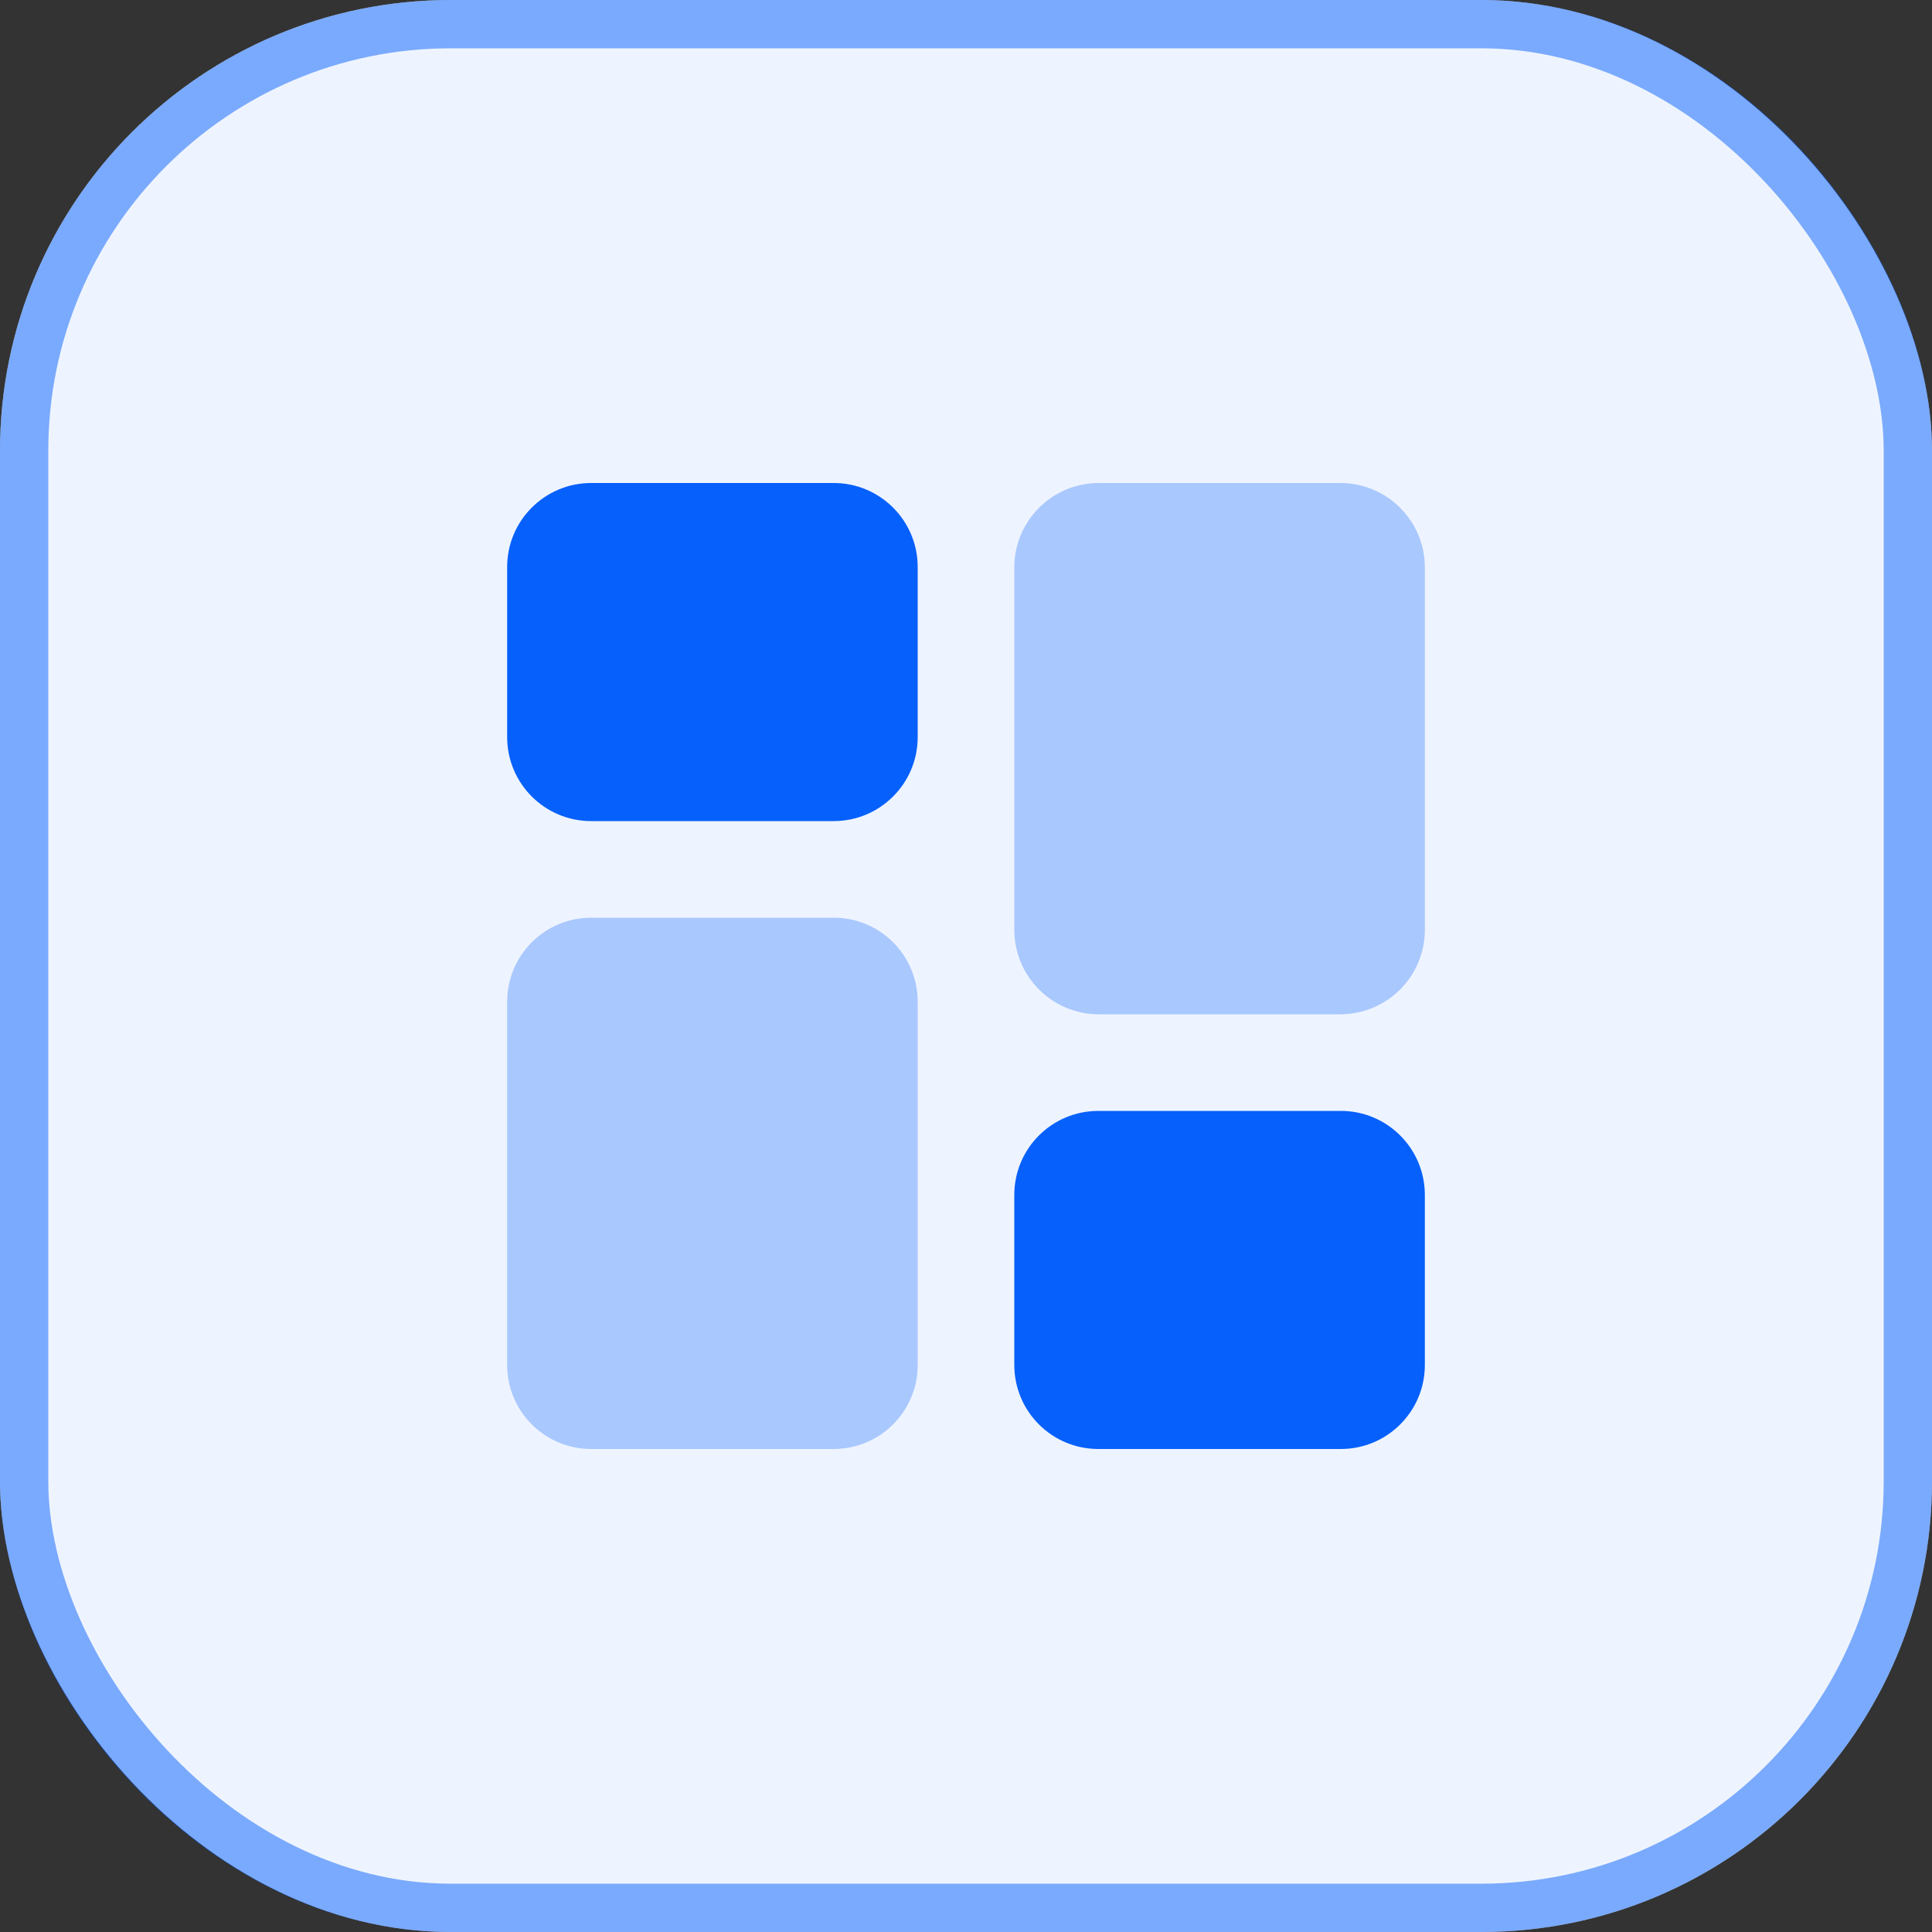 <svg width="30" height="30" viewBox="0 0 30 30" fill="none" xmlns="http://www.w3.org/2000/svg">
<rect x="0" y="0" width="30" height="30" fill="#333333" stroke="none"/>
<rect width="30" height="30" rx="7" fill="#EEF4FF"/>
<rect x="0.375" y="0.375" width="29.25" height="29.25" rx="6.625" stroke="#0660FC" stroke-opacity="0.5" stroke-width="0.75"/>
<path d="M12.945 7.5H9.18C8.459 7.5 7.875 8.084 7.875 8.805V11.445C7.875 12.166 8.459 12.75 9.18 12.75H12.945C13.666 12.75 14.25 12.166 14.25 11.445V8.805C14.25 8.084 13.666 7.5 12.945 7.5Z" fill="#0660FC"/>
<g opacity="0.3">
<path d="M12.945 14.25H9.18C8.459 14.25 7.875 14.834 7.875 15.555V21.195C7.875 21.916 8.459 22.5 9.18 22.5H12.945C13.666 22.5 14.25 21.916 14.25 21.195V15.555C14.25 14.834 13.666 14.25 12.945 14.25Z" fill="#0660FC"/>
</g>
<g opacity="0.3">
<path d="M20.812 7.5H17.062C16.338 7.5 15.75 8.088 15.75 8.812V14.438C15.75 15.162 16.338 15.75 17.062 15.75H20.812C21.537 15.75 22.125 15.162 22.125 14.438V8.812C22.125 8.088 21.537 7.5 20.812 7.5Z" fill="#0660FC"/>
</g>
<path d="M20.82 17.25H17.055C16.334 17.25 15.75 17.834 15.75 18.555V21.195C15.75 21.916 16.334 22.5 17.055 22.5H20.82C21.541 22.5 22.125 21.916 22.125 21.195V18.555C22.125 17.834 21.541 17.25 20.82 17.25Z" fill="#0660FC"/>
</svg>
